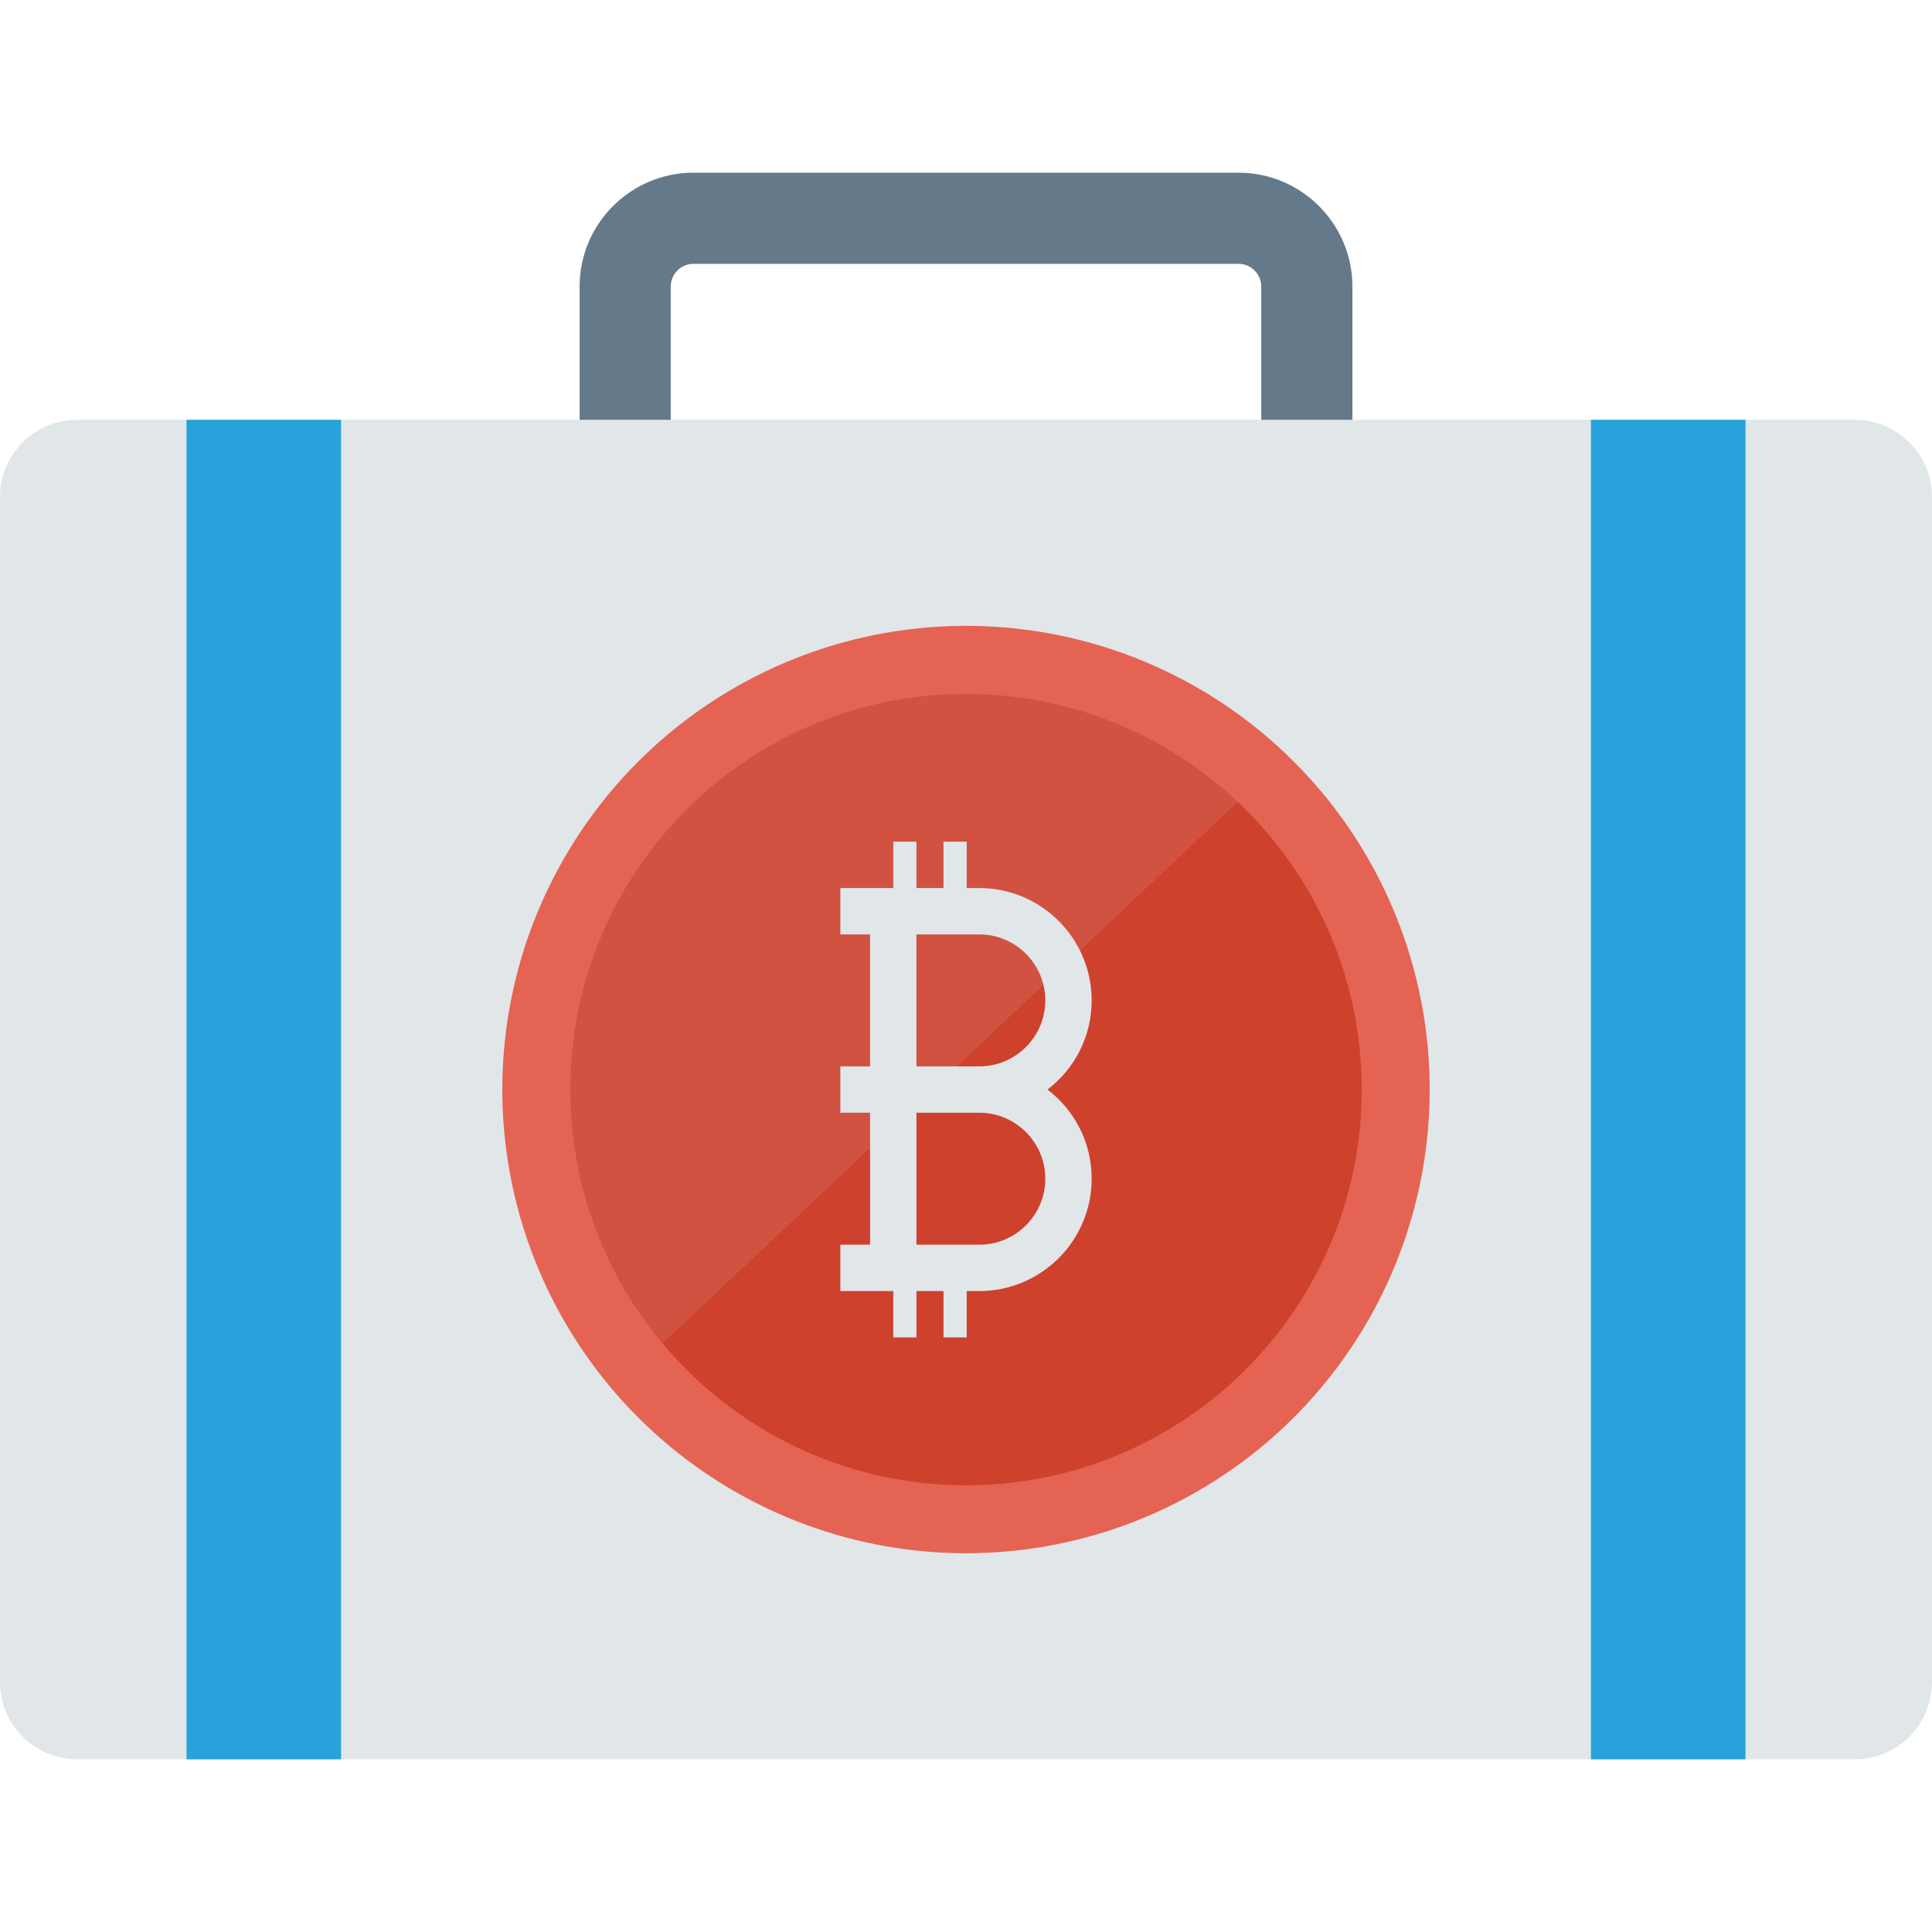 <?xml version="1.0" encoding="iso-8859-1"?>
<!-- Generator: Adobe Illustrator 19.0.0, SVG Export Plug-In . SVG Version: 6.00 Build 0)  -->
<svg version="1.1" id="Capa_1" xmlns="http://www.w3.org/2000/svg" xmlns:xlink="http://www.w3.org/1999/xlink" x="0px" y="0px"
	 viewBox="0 0 468.293 468.293" style="enable-background:new 0 0 468.293 468.293;" xml:space="preserve">
<path style="fill:#64798A;" d="M162.579,105.062V69.469c0-3.047,2.475-5.523,5.523-5.523h132.091c3.047,0,5.523,2.475,5.523,5.523
	v35.593h22.091V69.469c0-15.225-12.388-27.613-27.613-27.613H168.101c-15.225,0-27.613,12.388-27.613,27.613v35.593H162.579z"/>
<path style="fill:#E1E6E9;" d="M449.561,426.436H18.732C8.386,426.436,0,418.05,0,407.705v-287.22
	c0-10.345,8.386-18.732,18.732-18.732h430.829c10.345,0,18.732,8.386,18.732,18.732v287.22
	C468.293,418.05,459.906,426.436,449.561,426.436z"/>
<g>
	<rect x="45.206" y="101.751" style="fill:#27A2DB;" width="37.463" height="324.683"/>
	<rect x="385.623" y="101.751" style="fill:#27A2DB;" width="37.463" height="324.683"/>
</g>
<circle style="fill:#E56353;" cx="234.146" cy="264.092" r="112.39"/>
<path style="fill:#CE412D;" d="M330.065,264.107c0,52.958-42.948,95.906-95.906,95.906c-29.581,0-56.045-13.397-73.608-34.437
	l139.424-131.242C318.497,211.808,330.065,236.593,330.065,264.107z"/>
<path style="fill:#D15241;" d="M299.975,194.335L160.551,325.577c-13.936-16.634-22.298-38.063-22.298-61.47
	c0-52.988,42.918-95.906,95.906-95.906C259.604,168.2,282.772,178.121,299.975,194.335z"/>
<path style="fill:#E1E6E9;" d="M253.885,264.095c6.759-5.144,10.72-13.034,10.72-21.611c0-15.015-12.216-27.23-27.23-27.23h-3.061
	v-11.239h-5.62v11.239h-6.556v-11.239h-5.62v11.239h-5.62h-7.21v11.239h7.21v31.983h-7.21v11.239h7.21v31.983h-7.21v11.239h7.21
	h5.62v11.239h5.62v-11.239h6.556v11.239h5.62v-11.239h3.061c15.015,0,27.23-12.216,27.23-27.23
	C264.605,277.129,260.644,269.239,253.885,264.095z M237.374,301.697h-15.237v-31.983h15.237c8.817,0,15.991,7.174,15.991,15.991
	C253.366,294.523,246.191,301.697,237.374,301.697z M237.374,258.475h-15.237v-31.983h15.237c8.817,0,15.991,7.174,15.991,15.991
	C253.366,251.301,246.191,258.475,237.374,258.475z"/>
<g>
</g>
<g>
</g>
<g>
</g>
<g>
</g>
<g>
</g>
<g>
</g>
<g>
</g>
<g>
</g>
<g>
</g>
<g>
</g>
<g>
</g>
<g>
</g>
<g>
</g>
<g>
</g>
<g>
</g>
</svg>
